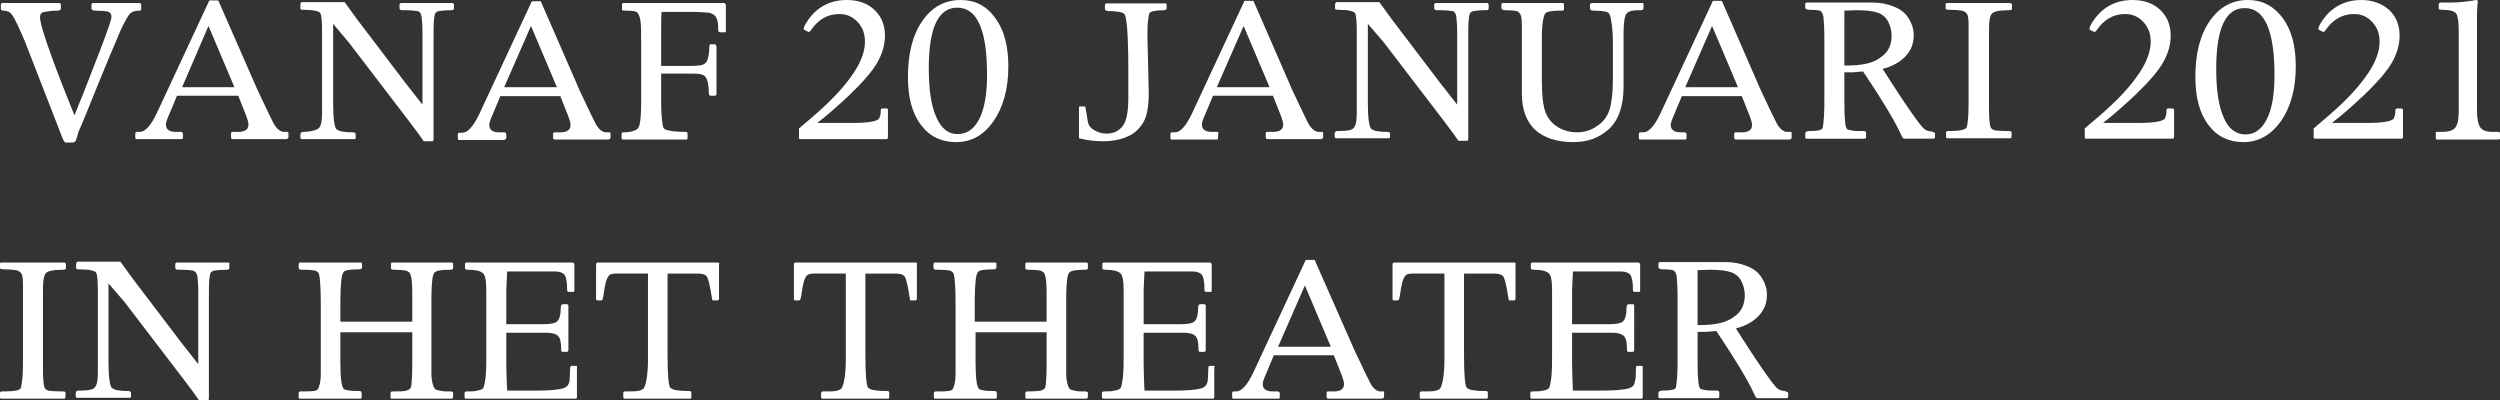 <?xml version="1.0" encoding="utf-8"?>
<!-- Generator: Adobe Illustrator 24.3.0, SVG Export Plug-In . SVG Version: 6.00 Build 0)  -->
<svg version="1.1" id="Laag_1" xmlns="http://www.w3.org/2000/svg" xmlns:xlink="http://www.w3.org/1999/xlink" x="0px" y="0px"
	 width="587.6px" height="94.1px" viewBox="0 0 587.6 94.1" style="enable-background:new 0 0 587.6 94.1;" xml:space="preserve">
<rect x="0" y="0" width="587.6" height="94.1" fill="#333333" stroke="none"/>
<style type="text/css">
	.st0{fill:#FFFFFF;}
</style>
<g>
	<path class="st0" d="M18.8,30.2l1.5-3.6C24.6,15.9,27.4,9.3,28.4,7c1.1-2.3,1.9-3.7,2.4-4c0.4-0.3,1.1-0.5,2.1-0.5
		c0.2,0,0.3-0.2,0.3-0.7V1.2c0-0.3-0.2-0.5-0.6-0.5H22c-0.3,0-0.5,0.1-0.5,0.4v0.9c0,0.3,0.3,0.5,0.9,0.5c1.3,0,2.3,0.1,2.9,0.2
		c0.6,0.2,0.9,0.6,0.9,1.2c0,0.4-0.2,1.1-0.5,2l0,0c-1.2,3.5-3.2,8.6-5.9,15.5l-2.3,5.7c-1.1-2.7-2.2-5.5-3.3-8.3s-2.2-5.8-3.3-9
		C9.9,6.8,9.4,4.9,9.4,4.1c0-0.7,0.3-1.2,1-1.3s1.7-0.3,3.1-0.3c0.6,0,0.8-0.2,0.8-0.5V1.1c0-0.3-0.2-0.4-0.7-0.4h-13
		c-0.3,0-0.4,0.2-0.4,0.5v0.8c0,0.3,0.2,0.5,0.6,0.5c0.7,0,1.2,0.2,1.6,0.5c0.4,0.3,1,1.3,1.8,3s1.6,3.5,2.3,5.4l8.2,21.1l0.1,0.2
		c0.2,0.5,0.4,0.8,0.7,0.8H17c0.3,0,0.4-0.1,0.6-0.2s0.3-0.5,0.5-1.1C18.3,31.4,18.5,30.7,18.8,30.2z"/>
	<path class="st0" d="M67.4,31h-0.7c-0.4,0-0.8-0.2-1.2-0.5s-0.8-0.8-1.2-1.5c-0.4-0.8-1.7-3.4-3.7-7.7L51.3,0.1h-2.1L36.9,26.5
		c-1.4,3-2.8,4.5-4,4.5h-0.7c-0.2,0-0.4,0.1-0.4,0.4v0.8c0,0.3,0.1,0.5,0.2,0.5h10.7c0.2,0,0.3-0.1,0.3-0.4v-0.8
		c0-0.3-0.2-0.5-0.5-0.5h-1.2c-1.5,0-2.3-0.6-2.3-1.7c0-0.4,0.1-0.8,0.3-1.3l2.3-5.5H56l1.9,4.8c0.3,0.8,0.5,1.5,0.5,2
		c0,1.1-0.8,1.7-2.4,1.7h-1.3c-0.3,0-0.4,0.1-0.4,0.4v0.8c0,0.3,0.1,0.5,0.4,0.5h12.6c0,0,0.1,0,0.2-0.1c0.1,0,0.1,0,0.1,0l0.2-0.2
		v-1.1C67.8,31.1,67.7,31,67.4,31z M42.8,20.5L49,6.1l6.1,14.4H42.8z"/>
	<path class="st0" d="M106.3,0.7H94.5c-0.4,0-0.6,0.1-0.6,0.4v0.8c0,0.2,0.1,0.4,0.2,0.4c0.1,0.1,0.5,0.1,1,0.1c1.4,0,2.4,0.1,3,0.2
		s0.9,0.6,1,1.4s0.2,2,0.2,3.8v16.8l-4-5.1l-11.4-15l-2.9-4h-10c-0.2,0-0.4,0.2-0.4,0.6v0.7c0,0.2,0,0.4,0.1,0.4
		c0.1,0.1,0.2,0.1,0.5,0.1c2.4,0,3.8,0.3,4.1,0.8c0.3,0.6,0.4,2.1,0.4,4.6v18.5c0,1.5-0.1,2.5-0.3,3.1c-0.2,0.6-0.5,1-1.1,1.2
		S72.8,31,71.3,31c-0.5,0-0.7,0.2-0.7,0.7v0.6c0,0.3,0.1,0.4,0.4,0.4h12.3c0.2,0,0.3-0.1,0.3-0.3v-0.8c0-0.4-0.3-0.5-0.8-0.5
		c-1.1,0-2-0.1-2.5-0.2c-0.5-0.1-0.9-0.3-1.2-0.5c-0.5-0.5-0.8-2.6-0.8-6.2V5.6L82,10l14,18.3l2.4,3.2l1.2,1.7h2
		c0.2,0,0.3-0.2,0.3-0.5V7.9c0-2.3,0.1-3.8,0.3-4.5c0.1-0.4,0.4-0.7,1-0.8s1.5-0.2,2.8-0.2c0.5,0,0.7-0.1,0.7-0.4V1.2
		C106.7,0.9,106.5,0.7,106.3,0.7z"/>
	<path class="st0" d="M119,32.4v-0.8c0-0.3-0.2-0.5-0.5-0.5h-1.2c-1.5,0-2.3-0.6-2.3-1.7c0-0.4,0.1-0.8,0.3-1.3l2.3-5.5h14.1
		l1.9,4.8c0.3,0.8,0.5,1.5,0.5,2c0,1.1-0.8,1.7-2.4,1.7h-1.3c-0.3,0-0.4,0.1-0.4,0.4v0.8c0,0.3,0.1,0.5,0.4,0.5H143
		c0,0,0.1,0,0.2-0.1c0.1,0,0.1,0,0.1,0l0.2-0.2v-1.1c0-0.2-0.1-0.3-0.4-0.3h-0.7c-0.4,0-0.8-0.2-1.2-0.5s-0.8-0.8-1.2-1.5
		c-0.4-0.8-1.7-3.4-3.7-7.7l-9.2-21.1H125l-12.3,26.4c-1.4,3-2.8,4.5-4,4.5h-0.7c-0.2,0-0.4,0.1-0.4,0.4v0.8c0,0.3,0.1,0.5,0.2,0.5
		h10.7C118.9,32.7,119,32.6,119,32.4z M124.8,6.1l6.1,14.4h-12.4L124.8,6.1z"/>
	<path class="st0" d="M170.1,0.7h-23.6c-0.2,0-0.3,0.1-0.3,0.4v1.2c0,0.1,0.2,0.2,0.7,0.2c1.4,0,2.3,0.1,2.7,0.3
		c0.4,0.2,0.7,0.9,0.9,1.9c0.2,1.1,0.2,2.9,0.2,5.4v13.5c0,2.8-0.1,4.7-0.4,5.8c-0.1,0.3-0.2,0.6-0.3,0.7c-0.2,0.3-0.6,0.5-1.2,0.7
		c-0.6,0.2-1.4,0.3-2.3,0.3c-0.3,0-0.4,0.2-0.4,0.5v0.8c0,0.3,0.1,0.4,0.4,0.4h14.7c0.3,0,0.4-0.1,0.4-0.3v-1.2
		c0-0.2-0.2-0.3-0.5-0.3c-1.5,0-2.8-0.1-3.8-0.3c-0.5-0.1-0.9-0.2-1.1-0.4c-0.3-0.1-0.4-0.6-0.5-1.3c-0.2-1.3-0.3-3.2-0.3-5.7v-6
		h7.7c0.9,0,1.6,0.1,2.1,0.3c0.5,0.2,0.9,0.7,1.1,1.5c0.2,0.8,0.3,1.7,0.3,2.7c0,0.4,0.1,0.7,0.4,0.7h1c0.3,0,0.4-0.2,0.4-0.5V11
		c0-0.4-0.2-0.6-0.5-0.6h-0.7c-0.2,0-0.3,0-0.4,0.1c0,0.1-0.1,0.3-0.1,0.7c0,0.9-0.1,1.7-0.3,2.5s-0.6,1.3-1.2,1.5
		c-0.6,0.2-1.6,0.3-3,0.3h-6.8V7.7c0-2.2,0-3.8,0.1-4.9h7.1c1.9,0,3.2,0.1,4.1,0.2c0.8,0.2,1.4,0.6,1.7,1.2c0.3,0.7,0.4,1.5,0.4,2.4
		c0,0.1,0,0.3,0,0.4v0.1c0,0.3,0.2,0.5,0.7,0.5h0.6c0.3,0,0.5-0.1,0.5-0.2V1.2C170.5,0.9,170.4,0.7,170.1,0.7z"/>
	<path class="st0" d="M188.1,32.7h20.3c0.2,0,0.3-0.2,0.3-0.6v-6.2c0-0.3-0.1-0.4-0.2-0.4h-1.1c-0.3,0-0.4,0.2-0.4,0.5
		c0,0.4,0,0.8-0.1,1.1c-0.1,0.3-0.2,0.6-0.3,0.8c-0.5,0.6-2.5,1-6.2,1h-8.2v-0.1c2-1.5,4.5-3.7,7.6-6.6c3-2.9,5.2-5.4,6.4-7.5
		c1.2-2.1,1.8-4.2,1.8-6.3c0-2.5-0.8-4.5-2.5-6.1c-1.7-1.6-3.9-2.3-6.5-2.3c-2.7,0-5.1,0.8-7.1,2.5c-0.8,0.7-1.5,1.5-2.1,2.4
		c-0.6,0.9-0.9,1.5-0.9,1.9c0,0.1,0,0.1,0.1,0.2l1,0.5c0,0,0.1,0,0.1,0c0.1,0,0.3-0.1,0.5-0.4c1.7-2.5,3.9-3.8,6.7-3.8
		c1.7,0,3.1,0.6,4.3,1.9c1.2,1.3,1.7,2.8,1.7,4.6c0,2.5-1.1,5.3-3.4,8.4c-2.2,3.1-5.6,6.5-10,10.2c-0.9,0.7-1.6,1.4-2.1,1.8v2.1
		C187.7,32.6,187.9,32.7,188.1,32.7z"/>
	<path class="st0" d="M233.5,28.5c2.3-3.3,3.5-7.6,3.5-12.9c0-4.8-1-8.6-3.1-11.4c-2-2.8-4.7-4.2-8.1-4.2c-3.7,0-6.7,1.6-9,4.9
		c-2.3,3.3-3.4,7.7-3.4,13.2c0,4.8,1,8.6,3.1,11.3c2,2.7,4.8,4,8.2,4C228.3,33.4,231.2,31.8,233.5,28.5z M220.1,27.6
		c-1.2-2.6-1.8-6.4-1.8-11.5c0-9.5,2.2-14.3,6.7-14.3c4.7,0,7,5.3,7,15.8c0,4.5-0.6,7.9-1.8,10.3c-1.2,2.4-2.9,3.6-5,3.6
		C223,31.6,221.3,30.3,220.1,27.6z"/>
	<path class="st0" d="M268.7,28.8c0.9-1.5,1.3-3.8,1.3-7l-0.1-4.5L269.7,9c0-1.5,0-2.8,0.1-3.8s0.2-1.6,0.3-2
		c0.2-0.5,1.4-0.8,3.5-0.8c0.4,0,0.6-0.2,0.6-0.5V1c0-0.2-0.2-0.2-0.5-0.2h-13.5c-0.4,0-0.5,0.2-0.5,0.5v0.7c0,0.4,0.3,0.6,0.9,0.6
		c1.1,0,1.9,0.1,2.5,0.2c0.6,0.1,1,0.3,1.2,0.5c0.2,0.2,0.4,1.2,0.6,3c0.2,2.5,0.3,5.8,0.3,10.1V23c0,3.2-0.4,5.4-1.3,6.6
		c-0.9,1.2-2.2,1.8-3.8,1.8c-1.1,0-2-0.3-2.9-0.8c-0.7-0.4-1.1-0.9-1.3-1.3c-0.2-0.4-0.3-1.2-0.5-2.5c-0.2-1.2-0.3-1.8-0.4-1.8h-1.2
		c-0.2,0-0.2,0.2-0.2,0.5v7c2,0.5,3.9,0.7,5.7,0.7c2.2,0,4.2-0.4,5.9-1.2C266.6,31.4,267.8,30.3,268.7,28.8z"/>
	<path class="st0" d="M286,31h-1.2c-1.5,0-2.3-0.6-2.3-1.7c0-0.4,0.1-0.8,0.3-1.3l2.3-5.5h14.1l1.9,4.8c0.3,0.8,0.5,1.5,0.5,2
		c0,1.1-0.8,1.7-2.4,1.7h-1.3c-0.3,0-0.4,0.1-0.4,0.4v0.8c0,0.3,0.1,0.5,0.4,0.5h12.6c0,0,0.1,0,0.2-0.1c0.1,0,0.1,0,0.1,0l0.2-0.2
		v-1.1c0-0.2-0.1-0.3-0.4-0.3h-0.7c-0.4,0-0.8-0.2-1.2-0.5c-0.4-0.3-0.8-0.8-1.2-1.5c-0.4-0.8-1.7-3.4-3.7-7.7l-9.2-21.1h-2.1
		l-12.3,26.4c-1.4,3-2.8,4.5-4,4.5h-0.7c-0.2,0-0.4,0.1-0.4,0.4v0.8c0,0.3,0.1,0.5,0.2,0.5h10.7c0.2,0,0.3-0.1,0.3-0.4v-0.8
		C286.5,31.2,286.4,31,286,31z M292.3,6.1l6.1,14.4H286L292.3,6.1z"/>
	<path class="st0" d="M326,31c-1.1,0-2-0.1-2.5-0.2s-0.9-0.3-1.2-0.5c-0.5-0.5-0.8-2.6-0.8-6.2V5.6l3.7,4.3l14,18.3l2.4,3.2l1.2,1.7
		h2c0.2,0,0.3-0.2,0.3-0.5V7.9c0-2.3,0.1-3.8,0.3-4.5c0.1-0.4,0.4-0.7,1-0.8s1.5-0.2,2.8-0.2c0.5,0,0.7-0.1,0.7-0.4V1.2
		c0-0.3-0.1-0.5-0.4-0.5h-11.8c-0.4,0-0.6,0.1-0.6,0.4v0.8c0,0.2,0.1,0.4,0.2,0.4c0.1,0.1,0.5,0.1,1,0.1c1.5,0,2.4,0.1,3,0.2
		s0.9,0.6,1,1.4s0.2,2,0.2,3.8v16.8l-4-5.1l-11.4-15l-2.9-4h-10c-0.2,0-0.4,0.2-0.4,0.6v0.7c0,0.2,0,0.4,0.1,0.4s0.2,0.1,0.5,0.1
		c2.4,0,3.8,0.3,4.1,0.8c0.3,0.6,0.4,2.1,0.4,4.6v18.5c0,1.5-0.1,2.5-0.3,3.1s-0.5,1-1.1,1.2s-1.5,0.3-3.1,0.3
		c-0.5,0-0.7,0.2-0.7,0.7v0.6c0,0.3,0.1,0.4,0.4,0.4h12.3c0.2,0,0.3-0.1,0.3-0.3v-0.8C326.8,31.2,326.5,31,326,31z"/>
	<path class="st0" d="M360.8,30.5c2.1,1.9,5.1,2.9,9,2.9c3.4,0,6.1-1,8.4-3.1c2.2-2.1,3.4-5.3,3.4-9.9V8.2c0-2,0.1-3.5,0.4-4.4
		c0.1-0.5,0.5-0.9,1-1.1c0.5-0.2,1.3-0.3,2.3-0.3c0.4,0,0.7,0,0.8-0.1c0.1-0.1,0.2-0.2,0.2-0.5V1c0-0.2-0.1-0.3-0.4-0.3h-11.5
		c-0.5,0-0.7,0.2-0.7,0.5v0.8c0,0.3,0.3,0.5,0.9,0.5c1.1,0,2,0.1,2.6,0.2c0.6,0.1,1,0.3,1.1,0.7c0.2,0.3,0.3,0.8,0.4,1.5
		c0.3,1.6,0.4,3.5,0.4,5.6v8c0,3.2-0.3,5.7-0.8,7.3c-0.5,1.6-1.5,2.9-2.9,3.8c-1.4,1-3,1.5-4.7,1.5c-1.7,0-3.1-0.4-4.5-1.2
		c-1.3-0.8-2.3-1.9-2.9-3.4c-0.6-1.5-0.9-4-0.9-7.6V9.2c0-2.2,0.1-3.9,0.4-5c0.1-0.4,0.2-0.7,0.3-0.9c0.2-0.3,0.5-0.5,1.1-0.6
		c0.5-0.1,1.4-0.2,2.7-0.2c0.3,0,0.5,0,0.6-0.1s0.1-0.3,0.1-0.5V1.1c0-0.2-0.1-0.4-0.4-0.4h-13.8c-0.3,0-0.5,0.1-0.5,0.2v1
		c0,0.3,0.3,0.5,0.8,0.5c1.4,0,2.3,0.1,2.8,0.2c0.5,0.2,0.8,0.5,1,1.2c0.2,0.6,0.2,1.7,0.2,3.3v14.9
		C357.7,25.8,358.8,28.6,360.8,30.5z"/>
	<path class="st0" d="M420.8,31H420c-0.4,0-0.8-0.2-1.2-0.5c-0.4-0.3-0.8-0.8-1.2-1.5c-0.4-0.8-1.7-3.4-3.7-7.7l-9.2-21.1h-2.1
		l-12.3,26.4c-1.4,3-2.8,4.5-4,4.5h-0.7c-0.2,0-0.4,0.1-0.4,0.4v0.8c0,0.3,0.1,0.5,0.2,0.5h10.7c0.2,0,0.3-0.1,0.3-0.4v-0.8
		c0-0.3-0.2-0.5-0.5-0.5H395c-1.5,0-2.3-0.6-2.3-1.7c0-0.4,0.1-0.8,0.3-1.3l2.3-5.5h14.1l1.9,4.8c0.3,0.8,0.5,1.5,0.5,2
		c0,1.1-0.8,1.7-2.4,1.7H408c-0.3,0-0.4,0.1-0.4,0.4v0.8c0,0.3,0.1,0.5,0.4,0.5h12.6c0,0,0.1,0,0.2-0.1c0.1,0,0.1,0,0.1,0l0.2-0.2
		v-1.1C421.2,31.1,421,31,420.8,31z M396.1,20.5l6.3-14.4l6.1,14.4H396.1z"/>
	<path class="st0" d="M453.9,30.9c-0.7-0.1-1.1-0.2-1.5-0.5c-0.6-0.4-1.8-2-3.8-4.9c-2-2.9-4-6-6.1-9.3c2.3-0.6,4.1-1.6,5.4-3
		s1.9-3,1.9-4.9c0-1.4-0.4-2.7-1.2-4c-0.8-1.3-2-2.2-3.6-2.8c-1.5-0.6-3.2-0.9-4.9-0.9h-15.3c-0.3,0-0.5,0.1-0.5,0.3v0.8
		c0,0.4,0.3,0.6,0.9,0.6c1.2,0,2.1,0.1,2.5,0.2s0.8,0.7,0.9,1.6c0.1,0.9,0.2,2.7,0.2,5.3v13.5c0,1.8,0,3.3-0.1,4.6
		c-0.1,1.3-0.2,2.2-0.3,2.6c-0.2,0.5-1.2,0.7-3.1,0.7c-0.6,0-1,0.2-1,0.6v0.9c0,0.2,0.1,0.3,0.4,0.3h13.4c0.3,0,0.5-0.1,0.5-0.3
		v-1.1c0-0.2-0.2-0.4-0.6-0.4c-1.1,0-2,0-2.6-0.1s-1-0.2-1.2-0.3c-0.5-0.3-0.7-2.4-0.7-6.3v-7.1h2l2.4-0.2
		c4.5,6.7,7.5,11.7,8.9,14.8c0.3,0.7,0.5,1,0.8,1h6.7c0.3,0,0.5-0.1,0.5-0.4v-0.9C454.7,31.2,454.5,31,453.9,30.9z M434.1,15.4h-0.6
		V2.5l2.9-0.1c2.2,0,3.9,0.2,5,0.6c1.1,0.4,1.9,1.1,2.4,2.1c0.5,1,0.8,2.1,0.8,3.3c0,2.3-0.9,4-2.6,5.1
		C440.4,14.8,437.7,15.4,434.1,15.4z"/>
	<path class="st0" d="M472.3,0.7h-14.5c-0.3,0-0.5,0.1-0.5,0.2v1.1c0,0.2,0.3,0.3,1,0.3c1.2,0,2.2,0.1,2.8,0.2s1.1,0.5,1.3,0.9
		c0.2,0.4,0.3,1.3,0.3,2.7v15.6c0,2.6,0,4.6-0.1,5.8c-0.1,1.3-0.2,2.1-0.4,2.5c-0.3,0.5-1.6,0.8-4.1,0.8c-0.1,0-0.1,0-0.2,0
		c-0.3,0-0.5,0.1-0.5,0.4v0.9c0,0.3,0.1,0.4,0.3,0.4h14.6c0.2,0,0.3,0,0.4-0.1c0,0,0.1-0.2,0.1-0.5v-0.8c0-0.2-0.2-0.3-0.6-0.3
		c-1.8,0-3-0.1-3.5-0.2c-0.5-0.2-0.8-0.5-0.9-0.9c-0.2-0.8-0.3-2.2-0.3-4.2V8.6c0-1.7,0-2.9,0.1-3.7c0.1-0.8,0.3-1.3,0.5-1.6
		c0.4-0.6,1.8-0.9,4-0.9c0.5,0,0.8-0.1,0.8-0.3v-1C472.8,0.8,472.6,0.7,472.3,0.7z"/>
	<path class="st0" d="M510.7,25.5h-1.1c-0.3,0-0.4,0.2-0.4,0.5c0,0.4,0,0.8-0.1,1.1c-0.1,0.3-0.2,0.6-0.3,0.8c-0.5,0.6-2.5,1-6.2,1
		h-8.2v-0.1c2-1.5,4.5-3.7,7.6-6.6c3-2.9,5.2-5.4,6.4-7.5c1.2-2.1,1.8-4.2,1.8-6.3c0-2.5-0.8-4.5-2.5-6.1c-1.7-1.6-3.9-2.3-6.5-2.3
		c-2.7,0-5.1,0.8-7.1,2.5c-0.8,0.7-1.5,1.5-2.1,2.4c-0.6,0.9-0.9,1.5-0.9,1.9c0,0.1,0,0.1,0.1,0.2l1,0.5c0,0,0.1,0,0.1,0
		c0.1,0,0.3-0.1,0.5-0.4c1.7-2.5,3.9-3.8,6.7-3.8c1.7,0,3.1,0.6,4.3,1.9s1.7,2.8,1.7,4.6c0,2.5-1.1,5.3-3.4,8.4
		c-2.2,3.1-5.6,6.5-10,10.2c-0.9,0.7-1.6,1.4-2.1,1.8v2.1c0,0.2,0.1,0.3,0.4,0.3h20.3c0.2,0,0.3-0.2,0.3-0.6v-6.2
		C510.9,25.6,510.8,25.5,510.7,25.5z"/>
	<path class="st0" d="M528.4,0c-3.7,0-6.7,1.6-9,4.9c-2.3,3.3-3.4,7.7-3.4,13.2c0,4.8,1,8.6,3.1,11.3c2,2.7,4.8,4,8.2,4
		c3.5,0,6.4-1.6,8.8-4.9c2.3-3.3,3.5-7.6,3.5-12.9c0-4.8-1-8.6-3.1-11.4S531.7,0,528.4,0z M532.8,28c-1.2,2.4-2.9,3.6-5,3.6
		c-2.2,0-4-1.3-5.1-3.9c-1.2-2.6-1.8-6.4-1.8-11.5c0-9.5,2.2-14.3,6.7-14.3c4.7,0,7,5.3,7,15.8C534.6,22.2,534,25.6,532.8,28z"/>
	<path class="st0" d="M564.5,25.5h-1.1c-0.3,0-0.4,0.2-0.4,0.5c0,0.4,0,0.8-0.1,1.1c-0.1,0.3-0.2,0.6-0.3,0.8c-0.5,0.6-2.5,1-6.2,1
		h-8.2v-0.1c2-1.5,4.5-3.7,7.6-6.6c3-2.9,5.2-5.4,6.4-7.5c1.2-2.1,1.8-4.2,1.8-6.3c0-2.5-0.8-4.5-2.5-6.1C559.8,0.8,557.6,0,555,0
		c-2.7,0-5.1,0.8-7.1,2.5c-0.8,0.7-1.5,1.5-2.1,2.4c-0.6,0.9-0.9,1.5-0.9,1.9c0,0.1,0,0.1,0.1,0.2l1,0.5c0,0,0.1,0,0.1,0
		c0.1,0,0.3-0.1,0.5-0.4c1.7-2.5,3.9-3.8,6.7-3.8c1.7,0,3.1,0.6,4.3,1.9s1.7,2.8,1.7,4.6c0,2.5-1.1,5.3-3.4,8.4
		c-2.2,3.1-5.6,6.5-10,10.2c-0.9,0.7-1.6,1.4-2.1,1.8v2.1c0,0.2,0.1,0.3,0.4,0.3h20.3c0.2,0,0.3-0.2,0.3-0.6v-6.2
		C564.7,25.6,564.6,25.5,564.5,25.5z"/>
	<path class="st0" d="M587.3,31h-1.4c-1.4,0-2.3-0.3-2.9-1c-0.5-0.7-0.8-2-0.8-4V3.8c0-0.8,0-1.7,0.1-2.6c0-0.4,0.1-0.6,0.1-0.7
		c0-0.3-0.1-0.5-0.4-0.5c-0.1,0-0.2,0-0.5,0.1c-1.9,0.3-3.8,0.5-5.5,0.5h-2.3c-0.3,0-0.5,0.2-0.5,0.5V2c0,0.2,0.2,0.3,0.7,0.3
		c1.9,0,3,0.3,3.4,0.9c0.4,0.6,0.6,1.9,0.6,4v18.3c0,1.8-0.1,3.1-0.4,3.7c-0.2,0.7-0.6,1.1-1.2,1.4s-1.4,0.4-2.5,0.4h-1
		c-0.2,0-0.3,0-0.3,0.1c0,0,0,0.2,0,0.4v1c0,0.2,0.1,0.3,0.4,0.3h13.9c0.5,0,0.8-0.1,0.8-0.2v-1.1C587.6,31.2,587.5,31,587.3,31z"/>
	<path class="st0" d="M15,61.7H0.5c-0.3,0-0.5,0.1-0.5,0.2v1.1c0,0.2,0.3,0.3,1,0.3c1.2,0,2.2,0.1,2.8,0.2c0.7,0.2,1.1,0.5,1.3,0.9
		c0.2,0.4,0.3,1.3,0.3,2.7v15.6c0,2.6,0,4.6-0.1,5.8S5,90.8,4.9,91.2C4.6,91.8,3.2,92,0.7,92c-0.1,0-0.1,0-0.2,0
		C0.2,92,0,92.1,0,92.4v0.9c0,0.3,0.1,0.4,0.3,0.4h14.6c0.2,0,0.3,0,0.4-0.1c0,0,0.1-0.2,0.1-0.5v-0.8c0-0.2-0.2-0.3-0.6-0.3
		c-1.8,0-3-0.1-3.5-0.2c-0.5-0.2-0.8-0.5-0.9-0.9c-0.2-0.8-0.3-2.2-0.3-4.2V69.6c0-1.7,0-2.9,0.1-3.7c0.1-0.8,0.3-1.3,0.5-1.6
		c0.4-0.6,1.8-0.9,4-0.9c0.5,0,0.8-0.1,0.8-0.3v-1C15.4,61.8,15.3,61.7,15,61.7z"/>
	<path class="st0" d="M53.6,61.7H41.8c-0.4,0-0.6,0.1-0.6,0.4v0.8c0,0.2,0.1,0.4,0.2,0.4c0.1,0.1,0.5,0.1,1,0.1c1.4,0,2.4,0.1,3,0.2
		c0.5,0.2,0.9,0.6,1,1.4s0.2,2,0.2,3.8v16.8l-4-5.1l-11.4-15l-2.9-4h-10c-0.2,0-0.4,0.2-0.4,0.6v0.7c0,0.2,0,0.4,0.1,0.4
		c0.1,0.1,0.2,0.1,0.5,0.1c2.4,0,3.8,0.3,4.1,0.8s0.4,2.1,0.4,4.6v18.5c0,1.5-0.1,2.5-0.3,3.1c-0.2,0.6-0.5,1-1.1,1.2
		c-0.5,0.2-1.5,0.3-3.1,0.3c-0.5,0-0.7,0.2-0.7,0.7v0.6c0,0.3,0.1,0.4,0.4,0.4h12.3c0.2,0,0.3-0.1,0.3-0.3v-0.8
		c0-0.4-0.3-0.5-0.8-0.5c-1.1,0-2-0.1-2.5-0.2c-0.5-0.1-0.9-0.3-1.2-0.5c-0.5-0.5-0.8-2.6-0.8-6.2V66.6l3.7,4.3l14,18.3l2.4,3.2
		l1.2,1.7h2c0.2,0,0.3-0.2,0.3-0.5V68.9c0-2.3,0.1-3.8,0.3-4.5c0.1-0.4,0.4-0.7,1-0.8c0.5-0.1,1.5-0.2,2.8-0.2
		c0.5,0,0.7-0.1,0.7-0.4v-0.9C54,61.9,53.9,61.7,53.6,61.7z"/>
	<path class="st0" d="M105.9,61.7H92.2c-0.2,0-0.3,0.1-0.3,0.4v1c0,0.2,0.3,0.3,0.8,0.3c1.2,0,2.1,0.1,2.7,0.2c0.6,0.2,1,0.5,1.1,1
		c0.3,0.8,0.4,2.3,0.4,4.6v6.4H80v-5.1c0-1.8,0.1-3.3,0.2-4.4c0.1-1.1,0.3-1.9,0.6-2.2c0.3-0.4,1.5-0.6,3.7-0.6
		c0.4,0,0.6-0.2,0.6-0.5V62c0-0.2-0.1-0.3-0.4-0.3H70.7c-0.3,0-0.4,0-0.4,0.1c0,0.1-0.1,0.2-0.1,0.3v0.8c0,0.2,0.1,0.3,0.2,0.4
		c0.1,0.1,0.4,0.1,0.8,0.1c1.4,0,2.4,0.1,2.9,0.2c0.5,0.2,0.8,0.5,0.9,0.9c0.2,0.8,0.4,3,0.4,6.8v16.3c0,1.3-0.1,2.4-0.4,3.2
		c-0.1,0.4-0.2,0.6-0.4,0.8c-0.1,0.1-0.5,0.3-1,0.3C73,92,72,92,70.7,92c-0.3,0-0.5,0.1-0.5,0.4v1c0,0.2,0.1,0.3,0.2,0.3h14.3
		c0.2,0,0.3-0.1,0.3-0.4v-0.9c0-0.3-0.2-0.5-0.5-0.5c-0.1,0-0.2,0-0.2,0c-0.9,0-1.6,0-2.2-0.1c-0.6-0.1-1-0.2-1.2-0.3
		c-0.6-0.4-0.9-2.5-0.9-6.4v-7h16.9v7.6c0,2.2-0.1,3.8-0.2,4.8c-0.1,0.3-0.1,0.6-0.2,0.7c-0.1,0.2-0.4,0.4-0.9,0.6
		C95,92,94,92,92.3,92c-0.3,0-0.5,0.1-0.5,0.4v1.1c0,0.1,0.1,0.2,0.3,0.2h14c0.3,0,0.4-0.2,0.4-0.5v-0.9c0-0.2-0.3-0.3-0.8-0.3
		c-0.7,0-1.4,0-1.9-0.1s-1-0.2-1.3-0.3c-0.3-0.1-0.5-0.5-0.7-1c-0.3-1-0.4-1.9-0.4-2.8V69.7c0-1.7,0.1-3,0.2-3.9
		c0.1-0.9,0.3-1.6,0.6-1.8c0.4-0.4,1.6-0.6,3.6-0.6c0.5,0,0.7-0.1,0.7-0.4V62C106.6,61.8,106.3,61.7,105.9,61.7z"/>
	<path class="st0" d="M135.4,86h-1.1c-0.2,0-0.3,0.2-0.3,0.7c0,0.9-0.1,1.7-0.1,2.3s-0.2,1.2-0.4,1.5c-0.2,0.3-0.6,0.6-1.2,0.8
		c-1.2,0.3-3.1,0.5-5.6,0.5h-7.5c-0.1-2.2-0.2-4.4-0.2-6.6v-7h9.4c1.4,0,2.3,0.3,2.8,0.8c0.5,0.5,0.7,1.6,0.7,3.1
		c0,0.4,0.1,0.6,0.3,0.6h1c0.3,0,0.4-0.2,0.4-0.5V72c0-0.4-0.1-0.5-0.4-0.5h-0.9c-0.3,0-0.5,0.3-0.5,0.9c0,1.6-0.3,2.6-0.8,3.1
		c-0.5,0.5-1.6,0.7-3.3,0.7H119v-8l0.1-2.2l0.1-2.2h11.3c1,0,1.8,0.3,2.2,0.8c0.4,0.6,0.6,1.7,0.6,3.5c0,0.4,0.1,0.5,0.4,0.5h1.1
		c0.2,0,0.2-0.2,0.2-0.6v-5.8c0-0.3-0.2-0.5-0.6-0.5h-24.5c-0.4,0-0.6,0.1-0.6,0.3v1.1c0,0.2,0.3,0.3,0.8,0.3c1.7,0,2.8,0.3,3.4,0.8
		s0.8,1.9,0.8,4.2v15.8c0,2.7-0.1,4.7-0.4,5.9c-0.1,0.6-0.2,1-0.4,1.2c-0.2,0.2-0.6,0.4-1.3,0.5c-0.7,0.2-1.5,0.2-2.4,0.2
		c-0.4,0-0.6,0.1-0.6,0.3v1c0,0.3,0.1,0.4,0.3,0.4h25.8c0.2,0,0.3-0.1,0.3-0.3v-7.1C135.7,86.1,135.6,86,135.4,86z"/>
	<path class="st0" d="M168.6,61.7h-28.1c-0.3,0-0.4,0.2-0.4,0.7v7.9c0,0.2,0.1,0.3,0.3,0.3h0.9c0.3,0,0.4-0.3,0.5-1
		c0.2-1.4,0.4-2.5,0.6-3.3c0.2-0.7,0.5-1.3,0.8-1.6c0.3-0.3,0.9-0.4,1.7-0.4h7.4v20.4c0,2.2-0.2,3.9-0.5,5.3
		c-0.2,0.7-0.4,1.2-0.6,1.4c-0.3,0.2-0.7,0.4-1.3,0.5c-0.6,0.1-1.6,0.1-2.9,0.1c-0.3,0-0.5,0.1-0.5,0.4v0.9c0,0.3,0.1,0.4,0.4,0.4
		h15.3c0.2,0,0.3-0.1,0.3-0.3v-1.2c0-0.2-0.2-0.3-0.7-0.3c-1.4,0-2.3-0.1-2.9-0.2c-0.6-0.1-1-0.3-1.3-0.5c-0.5-0.5-0.7-3.2-0.7-8.2
		V64.3h7.3c1,0,1.7,0.3,2,0.8c0.3,0.5,0.7,2.1,1.1,4.8c0.1,0.4,0.1,0.6,0.1,0.6c0,0.1,0.1,0.1,0.2,0.1h1.1c0.2,0,0.3-0.2,0.3-0.5
		v-7.9C169.2,61.9,169,61.7,168.6,61.7z"/>
	<path class="st0" d="M215.1,61.7H187c-0.3,0-0.4,0.2-0.4,0.7v7.9c0,0.2,0.1,0.3,0.3,0.3h0.9c0.3,0,0.4-0.3,0.5-1
		c0.2-1.4,0.4-2.5,0.6-3.3c0.2-0.7,0.5-1.3,0.8-1.6c0.3-0.3,0.9-0.4,1.7-0.4h7.4v20.4c0,2.2-0.2,3.9-0.5,5.3
		c-0.2,0.7-0.4,1.2-0.6,1.4c-0.3,0.2-0.7,0.4-1.3,0.5c-0.6,0.1-1.6,0.1-2.9,0.1c-0.3,0-0.5,0.1-0.5,0.4v0.9c0,0.3,0.1,0.4,0.4,0.4
		h15.3c0.2,0,0.3-0.1,0.3-0.3v-1.2c0-0.2-0.2-0.3-0.7-0.3c-1.4,0-2.3-0.1-2.9-0.2c-0.6-0.1-1-0.3-1.3-0.5c-0.5-0.5-0.7-3.2-0.7-8.2
		V64.3h7.3c1,0,1.7,0.3,2,0.8c0.3,0.5,0.7,2.1,1.1,4.8c0.1,0.4,0.1,0.6,0.1,0.6c0,0.1,0.1,0.1,0.2,0.1h1.1c0.2,0,0.3-0.2,0.3-0.5
		v-7.9C215.6,61.9,215.5,61.7,215.1,61.7z"/>
	<path class="st0" d="M255.1,61.7h-13.8c-0.2,0-0.3,0.1-0.3,0.4v1c0,0.2,0.3,0.3,0.8,0.3c1.2,0,2.1,0.1,2.7,0.2c0.6,0.2,1,0.5,1.1,1
		c0.3,0.8,0.4,2.3,0.4,4.6v6.4h-16.9v-5.1c0-1.8,0.1-3.3,0.2-4.4c0.1-1.1,0.3-1.9,0.6-2.2c0.3-0.4,1.5-0.6,3.7-0.6
		c0.4,0,0.6-0.2,0.6-0.5V62c0-0.2-0.1-0.3-0.4-0.3h-13.9c-0.3,0-0.4,0-0.4,0.1c0,0.1-0.1,0.2-0.1,0.3v0.8c0,0.2,0.1,0.3,0.2,0.4
		c0.1,0.1,0.4,0.1,0.8,0.1c1.4,0,2.4,0.1,2.9,0.2c0.5,0.2,0.8,0.5,0.9,0.9c0.2,0.8,0.4,3,0.4,6.8v16.3c0,1.3-0.1,2.4-0.4,3.2
		c-0.1,0.4-0.2,0.6-0.4,0.8c-0.1,0.1-0.5,0.3-1,0.3c-0.6,0.1-1.5,0.1-2.8,0.1c-0.3,0-0.5,0.1-0.5,0.4v1c0,0.2,0.1,0.3,0.2,0.3h14.3
		c0.2,0,0.3-0.1,0.3-0.4v-0.9c0-0.3-0.2-0.5-0.5-0.5c-0.1,0-0.2,0-0.2,0c-0.9,0-1.6,0-2.2-0.1c-0.6-0.1-1-0.2-1.2-0.3
		c-0.6-0.4-0.9-2.5-0.9-6.4v-7H246v7.6c0,2.2-0.1,3.8-0.2,4.8c-0.1,0.3-0.1,0.6-0.2,0.7c-0.1,0.2-0.4,0.4-0.9,0.6
		c-0.5,0.1-1.5,0.2-3.2,0.2c-0.3,0-0.5,0.1-0.5,0.4v1.1c0,0.1,0.1,0.2,0.3,0.2h14c0.3,0,0.4-0.2,0.4-0.5v-0.9c0-0.2-0.3-0.3-0.8-0.3
		c-0.7,0-1.4,0-1.9-0.1s-1-0.2-1.3-0.3c-0.3-0.1-0.5-0.5-0.7-1c-0.3-1-0.4-1.9-0.4-2.8V69.7c0-1.7,0.1-3,0.2-3.9
		c0.1-0.9,0.3-1.6,0.6-1.8c0.4-0.4,1.6-0.6,3.6-0.6c0.5,0,0.7-0.1,0.7-0.4V62C255.7,61.8,255.5,61.7,255.1,61.7z"/>
	<path class="st0" d="M285.4,86h-1.1c-0.2,0-0.3,0.2-0.3,0.7c0,0.9-0.1,1.7-0.1,2.3s-0.2,1.2-0.4,1.5c-0.2,0.3-0.6,0.6-1.2,0.8
		c-1.2,0.3-3.1,0.5-5.6,0.5H269c-0.1-2.2-0.2-4.4-0.2-6.6v-7h9.4c1.4,0,2.3,0.3,2.8,0.8c0.5,0.5,0.7,1.6,0.7,3.1
		c0,0.4,0.1,0.6,0.3,0.6h1c0.3,0,0.4-0.2,0.4-0.5V72c0-0.4-0.1-0.5-0.4-0.5h-0.9c-0.3,0-0.5,0.3-0.5,0.9c0,1.6-0.3,2.6-0.8,3.1
		c-0.5,0.5-1.6,0.7-3.3,0.7h-8.7v-8l0.1-2.2l0.1-2.2h11.3c1,0,1.8,0.3,2.2,0.8c0.4,0.6,0.6,1.7,0.6,3.5c0,0.4,0.1,0.5,0.4,0.5h1.1
		c0.2,0,0.2-0.2,0.2-0.6v-5.8c0-0.3-0.2-0.5-0.6-0.5h-24.5c-0.4,0-0.6,0.1-0.6,0.3v1.1c0,0.2,0.3,0.3,0.8,0.3c1.7,0,2.8,0.3,3.4,0.8
		s0.8,1.9,0.8,4.2v15.8c0,2.7-0.1,4.7-0.4,5.9c-0.1,0.6-0.2,1-0.4,1.2c-0.2,0.2-0.6,0.4-1.3,0.5c-0.7,0.2-1.5,0.2-2.4,0.2
		c-0.4,0-0.6,0.1-0.6,0.3v1c0,0.3,0.1,0.4,0.3,0.4h25.8c0.2,0,0.3-0.1,0.3-0.3v-7.1C285.6,86.1,285.5,86,285.4,86z"/>
	<path class="st0" d="M325.1,92h-0.7c-0.4,0-0.8-0.2-1.2-0.5c-0.4-0.3-0.8-0.8-1.2-1.6c-0.4-0.8-1.7-3.4-3.7-7.7L309,61.1h-2.1
		l-12.3,26.4c-1.4,3-2.8,4.5-4,4.5H290c-0.2,0-0.4,0.1-0.4,0.4v0.8c0,0.3,0.1,0.5,0.2,0.5h10.7c0.2,0,0.3-0.1,0.3-0.4v-0.8
		c0-0.3-0.2-0.5-0.5-0.5h-1.2c-1.5,0-2.3-0.6-2.3-1.7c0-0.4,0.1-0.8,0.3-1.3l2.3-5.5h14.1l1.9,4.8c0.3,0.8,0.5,1.5,0.5,2
		c0,1.1-0.8,1.7-2.4,1.7h-1.3c-0.3,0-0.4,0.1-0.4,0.4v0.8c0,0.3,0.1,0.5,0.4,0.5h12.6c0,0,0.1,0,0.2-0.1c0.1,0,0.1,0,0.1,0l0.2-0.2
		v-1.1C325.5,92.1,325.4,92,325.1,92z M300.4,81.5l6.3-14.4l6.1,14.4H300.4z"/>
	<path class="st0" d="M355.8,61.7h-28.1c-0.3,0-0.4,0.2-0.4,0.7v7.9c0,0.2,0.1,0.3,0.3,0.3h0.9c0.3,0,0.4-0.3,0.5-1
		c0.2-1.4,0.4-2.5,0.6-3.3c0.2-0.7,0.5-1.3,0.8-1.6c0.3-0.3,0.9-0.4,1.7-0.4h7.4v20.4c0,2.2-0.2,3.9-0.5,5.3
		c-0.2,0.7-0.4,1.2-0.6,1.4s-0.7,0.4-1.3,0.5s-1.6,0.1-2.9,0.1c-0.3,0-0.5,0.1-0.5,0.4v0.9c0,0.3,0.1,0.4,0.4,0.4h15.3
		c0.2,0,0.3-0.1,0.3-0.3v-1.2c0-0.2-0.2-0.3-0.7-0.3c-1.4,0-2.3-0.1-2.9-0.2c-0.6-0.1-1-0.3-1.3-0.5c-0.5-0.5-0.7-3.2-0.7-8.2V64.3
		h7.3c1,0,1.7,0.3,2,0.8c0.3,0.5,0.7,2.1,1.1,4.8c0.1,0.4,0.1,0.6,0.1,0.6c0,0.1,0.1,0.1,0.2,0.1h1.1c0.2,0,0.3-0.2,0.3-0.5v-7.9
		C356.3,61.9,356.2,61.7,355.8,61.7z"/>
	<path class="st0" d="M385.9,86h-1.1c-0.2,0-0.3,0.2-0.3,0.7c0,0.9,0,1.7-0.1,2.3s-0.2,1.2-0.4,1.5c-0.2,0.3-0.6,0.6-1.2,0.8
		c-1.2,0.3-3.1,0.5-5.6,0.5h-7.5c-0.1-2.2-0.2-4.4-0.2-6.6v-7h9.4c1.4,0,2.3,0.3,2.8,0.8s0.7,1.6,0.7,3.1c0,0.4,0.1,0.6,0.3,0.6h1
		c0.3,0,0.4-0.2,0.4-0.5V72c0-0.4-0.1-0.5-0.4-0.5h-0.9c-0.3,0-0.5,0.3-0.5,0.9c0,1.6-0.3,2.6-0.8,3.1c-0.5,0.5-1.6,0.7-3.3,0.7
		h-8.7v-8l0.1-2.2l0.1-2.2h11.3c1,0,1.8,0.3,2.2,0.8c0.4,0.6,0.6,1.7,0.6,3.5c0,0.4,0.1,0.5,0.4,0.5h1.1c0.2,0,0.2-0.2,0.2-0.6v-5.8
		c0-0.3-0.2-0.5-0.6-0.5h-24.5c-0.4,0-0.6,0.1-0.6,0.3v1.1c0,0.2,0.3,0.3,0.8,0.3c1.7,0,2.8,0.3,3.4,0.8c0.6,0.5,0.8,1.9,0.8,4.2
		v15.8c0,2.7-0.1,4.7-0.4,5.9c-0.1,0.6-0.2,1-0.4,1.2c-0.2,0.2-0.6,0.4-1.3,0.5c-0.7,0.2-1.5,0.2-2.4,0.2c-0.4,0-0.6,0.1-0.6,0.3v1
		c0,0.3,0.1,0.4,0.3,0.4h25.8c0.2,0,0.3-0.1,0.3-0.3v-7.1C386.1,86.1,386,86,385.9,86z"/>
	<path class="st0" d="M419.4,91.9c-0.7-0.1-1.1-0.2-1.5-0.5c-0.6-0.4-1.8-2-3.8-4.9c-2-2.9-4-6-6.1-9.3c2.3-0.6,4.1-1.6,5.4-3
		c1.3-1.4,1.9-3,1.9-4.9c0-1.4-0.4-2.7-1.2-4c-0.8-1.3-2-2.2-3.6-2.8c-1.5-0.6-3.2-0.9-4.9-0.9h-15.3c-0.3,0-0.5,0.1-0.5,0.3v0.8
		c0,0.4,0.3,0.6,0.9,0.6c1.2,0,2.1,0.1,2.5,0.2c0.5,0.2,0.8,0.7,0.9,1.6c0.1,0.9,0.2,2.7,0.2,5.3v13.5c0,1.8,0,3.3-0.1,4.6
		c-0.1,1.3-0.2,2.2-0.3,2.6c-0.2,0.5-1.2,0.7-3.1,0.7c-0.6,0-1,0.2-1,0.6v0.9c0,0.2,0.1,0.3,0.4,0.3h13.4c0.3,0,0.5-0.1,0.5-0.3
		v-1.1c0-0.2-0.2-0.4-0.6-0.4c-1.1,0-2,0-2.6-0.1s-1-0.2-1.2-0.3c-0.5-0.3-0.7-2.4-0.7-6.3v-7.1h2l2.4-0.2
		c4.5,6.7,7.5,11.7,8.9,14.8c0.3,0.7,0.5,1,0.8,1h6.7c0.3,0,0.5-0.1,0.5-0.4v-0.9C420.2,92.2,419.9,92,419.4,91.9z M399.6,76.4h-0.6
		V63.5l2.9-0.1c2.2,0,3.9,0.2,5,0.6c1.1,0.4,1.9,1.1,2.4,2.1c0.5,1,0.8,2.1,0.8,3.3c0,2.3-0.9,4-2.6,5.1
		C405.8,75.8,403.2,76.4,399.6,76.4z"/>
</g>
</svg>
